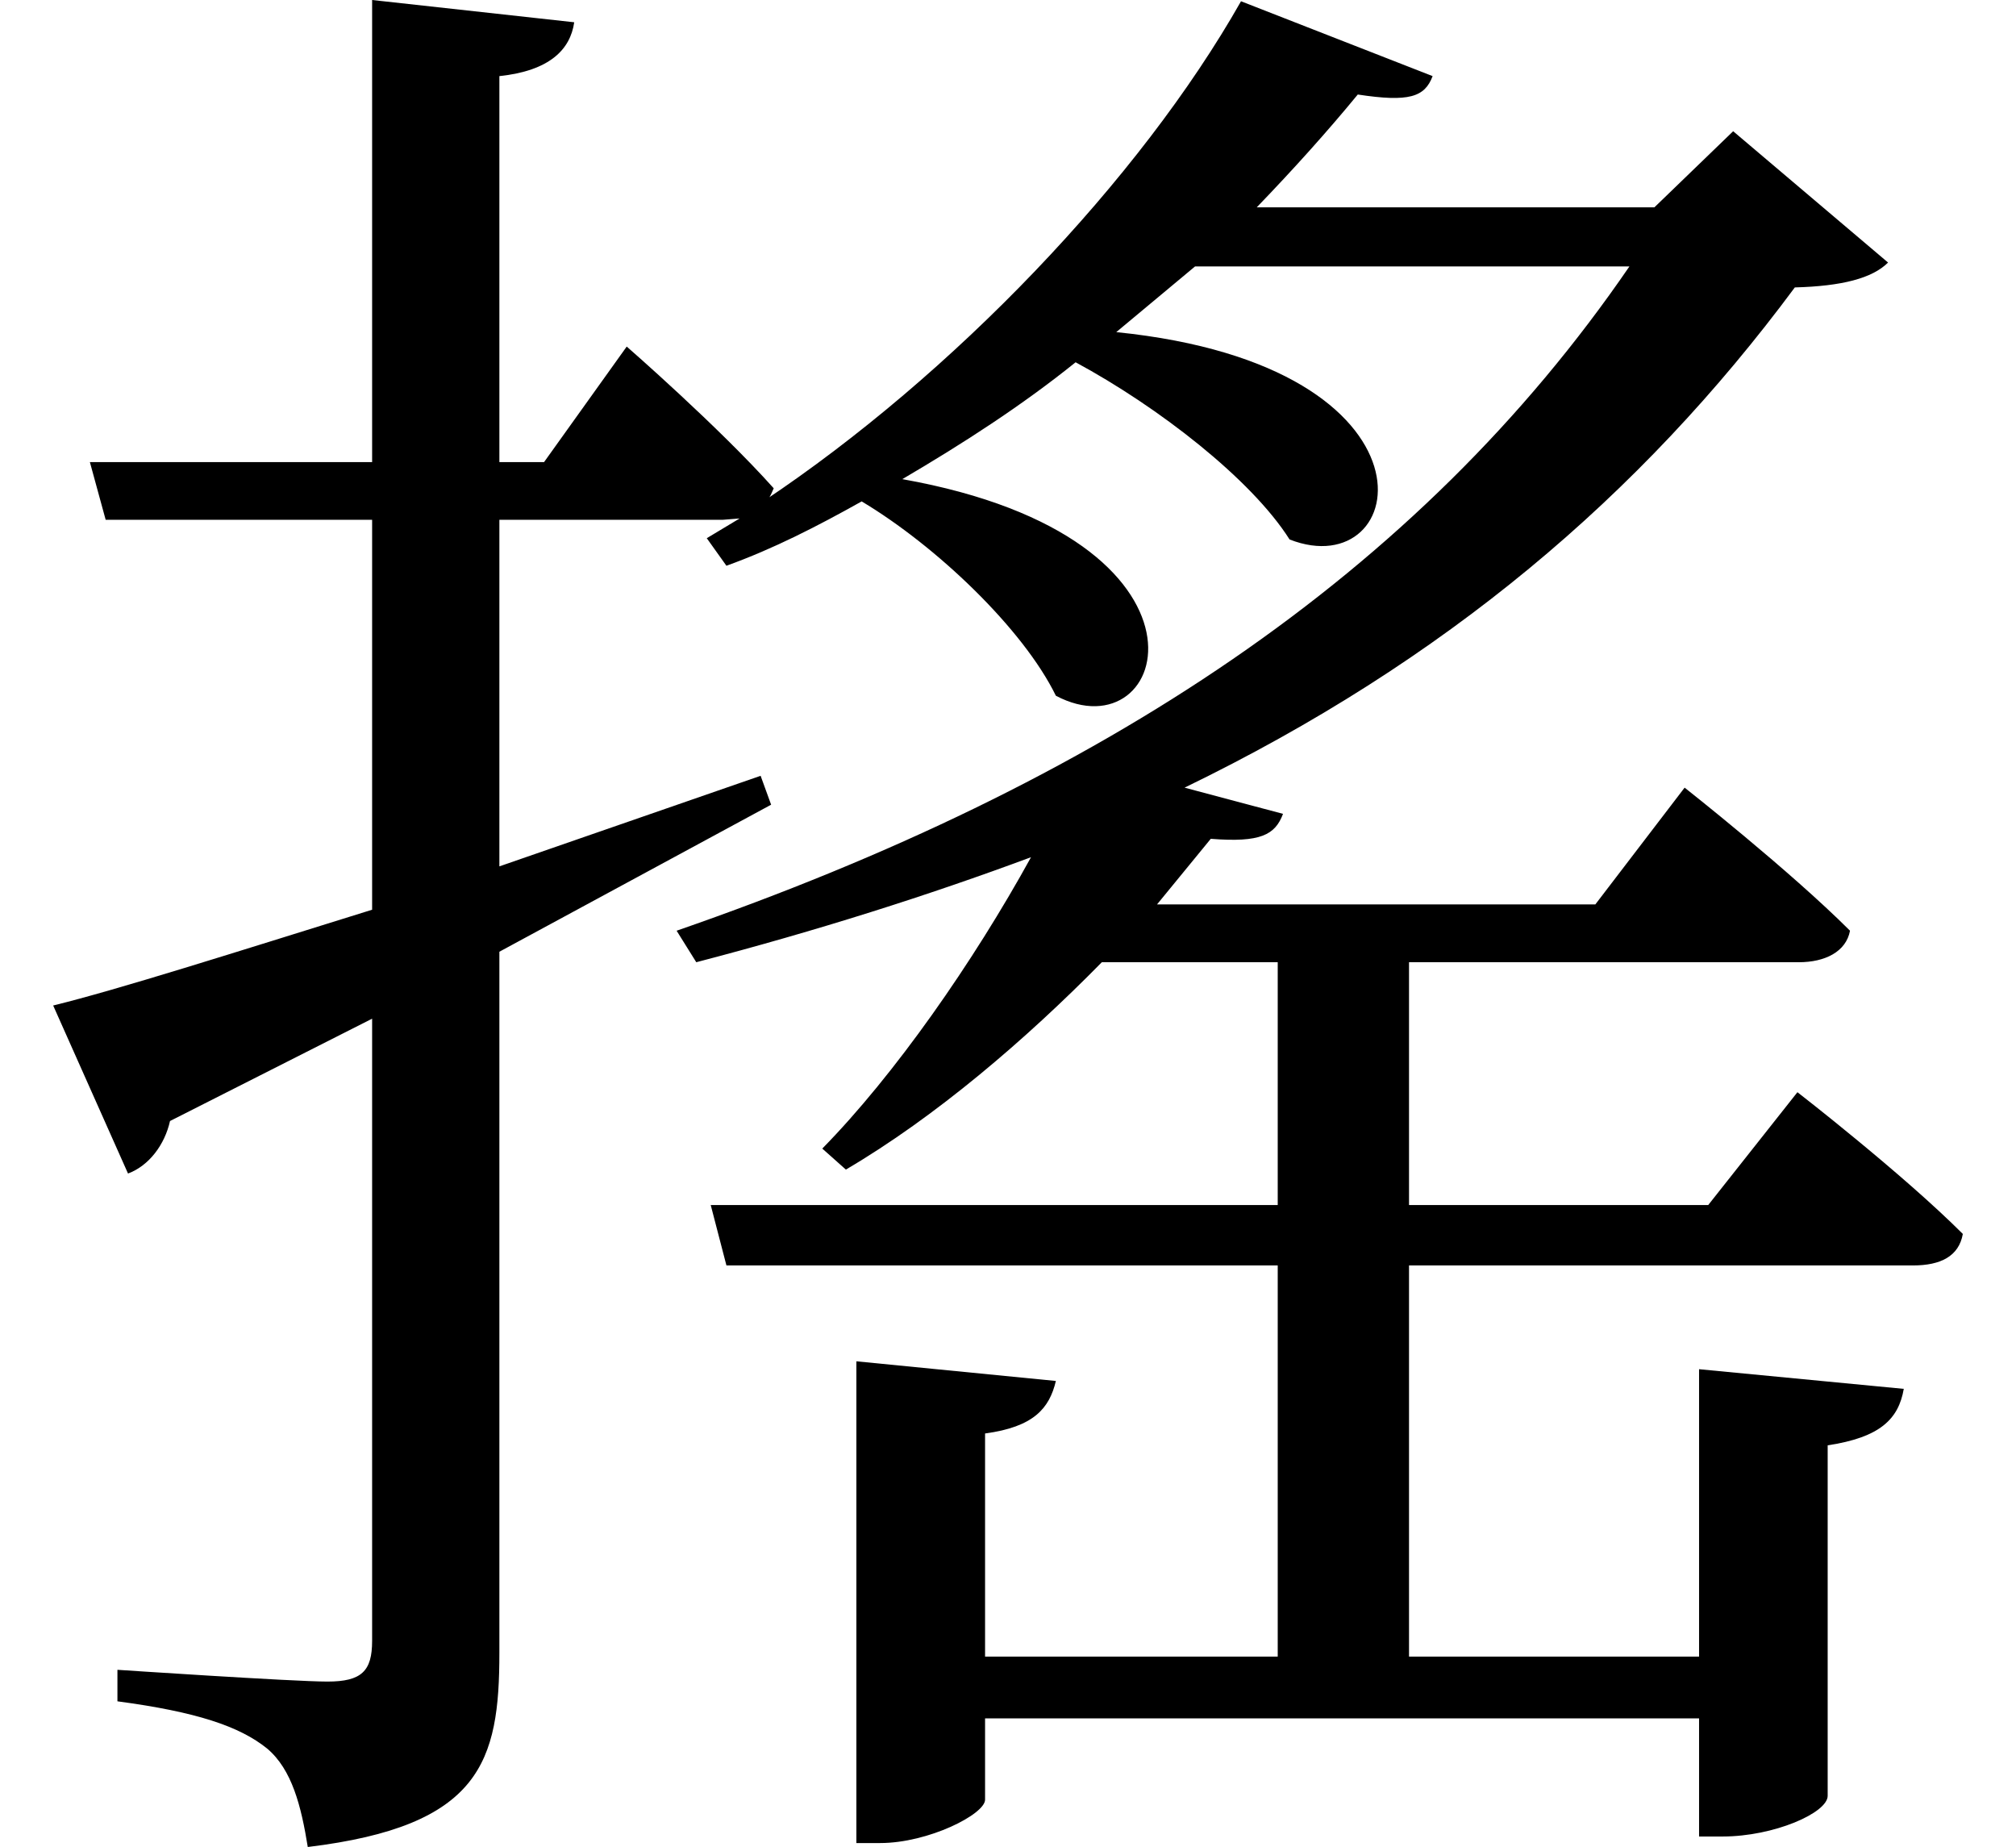<svg height="21.984" viewBox="0 0 24 21.984" width="24" xmlns="http://www.w3.org/2000/svg">
<path d="M0.547,8.141 L1.438,6.141 C1.688,6.234 1.875,6.484 1.938,6.766 L4.344,7.984 L4.344,0.578 C4.344,0.219 4.219,0.094 3.812,0.094 C3.406,0.094 1.312,0.234 1.312,0.234 L1.312,-0.141 C2.25,-0.266 2.766,-0.438 3.094,-0.703 C3.391,-0.953 3.5,-1.391 3.578,-1.875 C5.641,-1.625 5.859,-0.859 5.859,0.438 L5.859,8.781 L9.094,10.531 L8.969,10.875 L5.859,9.797 L5.859,13.922 L8.516,13.922 L8.719,13.938 L8.328,13.703 L8.562,13.375 C9.125,13.578 9.641,13.844 10.172,14.141 C11.062,13.609 12.094,12.625 12.484,11.828 C13.844,11.109 14.609,13.703 10.656,14.406 C11.375,14.828 12.078,15.281 12.719,15.797 C13.703,15.266 14.812,14.406 15.266,13.688 C16.703,13.125 17.203,15.75 13.203,16.156 L14.141,16.938 L19.312,16.938 C16.797,13.266 13.016,10.781 7.969,9.031 L8.203,8.656 C9.641,9.031 10.969,9.453 12.188,9.906 C11.5,8.656 10.562,7.312 9.703,6.438 L9.984,6.188 C11.047,6.812 12.125,7.734 13.031,8.656 L15.125,8.656 L15.125,5.766 L8.375,5.766 L8.562,5.047 L15.125,5.047 L15.125,0.391 L11.641,0.391 L11.641,3.047 C12.219,3.125 12.406,3.344 12.484,3.672 L10.109,3.906 L10.109,-1.828 L10.391,-1.828 C10.969,-1.828 11.641,-1.484 11.641,-1.312 L11.641,-0.344 L20.141,-0.344 L20.141,-1.75 L20.422,-1.75 C21.031,-1.75 21.672,-1.469 21.672,-1.266 L21.672,2.906 C22.297,3 22.516,3.219 22.578,3.578 L20.141,3.812 L20.141,0.391 L16.688,0.391 L16.688,5.047 L22.688,5.047 C23.016,5.047 23.234,5.156 23.281,5.422 C22.562,6.141 21.312,7.109 21.312,7.109 L20.25,5.766 L16.688,5.766 L16.688,8.656 L21.328,8.656 C21.641,8.656 21.891,8.781 21.938,9.031 C21.219,9.75 19.969,10.734 19.969,10.734 L18.906,9.344 L13.688,9.344 L14.328,10.125 C14.922,10.078 15.094,10.172 15.188,10.422 L14.016,10.734 C17.109,12.234 19.438,14.203 21.281,16.688 C21.844,16.703 22.203,16.797 22.391,16.984 L20.547,18.547 L19.609,17.641 L14.875,17.641 C15.312,18.094 15.719,18.547 16.078,18.984 C16.688,18.891 16.875,18.953 16.969,19.203 L14.688,20.094 C13.484,17.969 11.25,15.641 9,14.141 C9.078,14.156 9.094,14.234 9.125,14.297 C8.469,15.031 7.375,15.984 7.375,15.984 L6.391,14.609 L5.859,14.609 L5.859,19.203 C6.453,19.266 6.703,19.516 6.75,19.844 L4.344,20.109 L4.344,14.609 L0.984,14.609 L1.172,13.922 L4.344,13.922 L4.344,9.281 C2.688,8.766 1.312,8.328 0.547,8.141 Z" transform="translate(0.086, 20.109) scale(1, -1)"/>
</svg>
